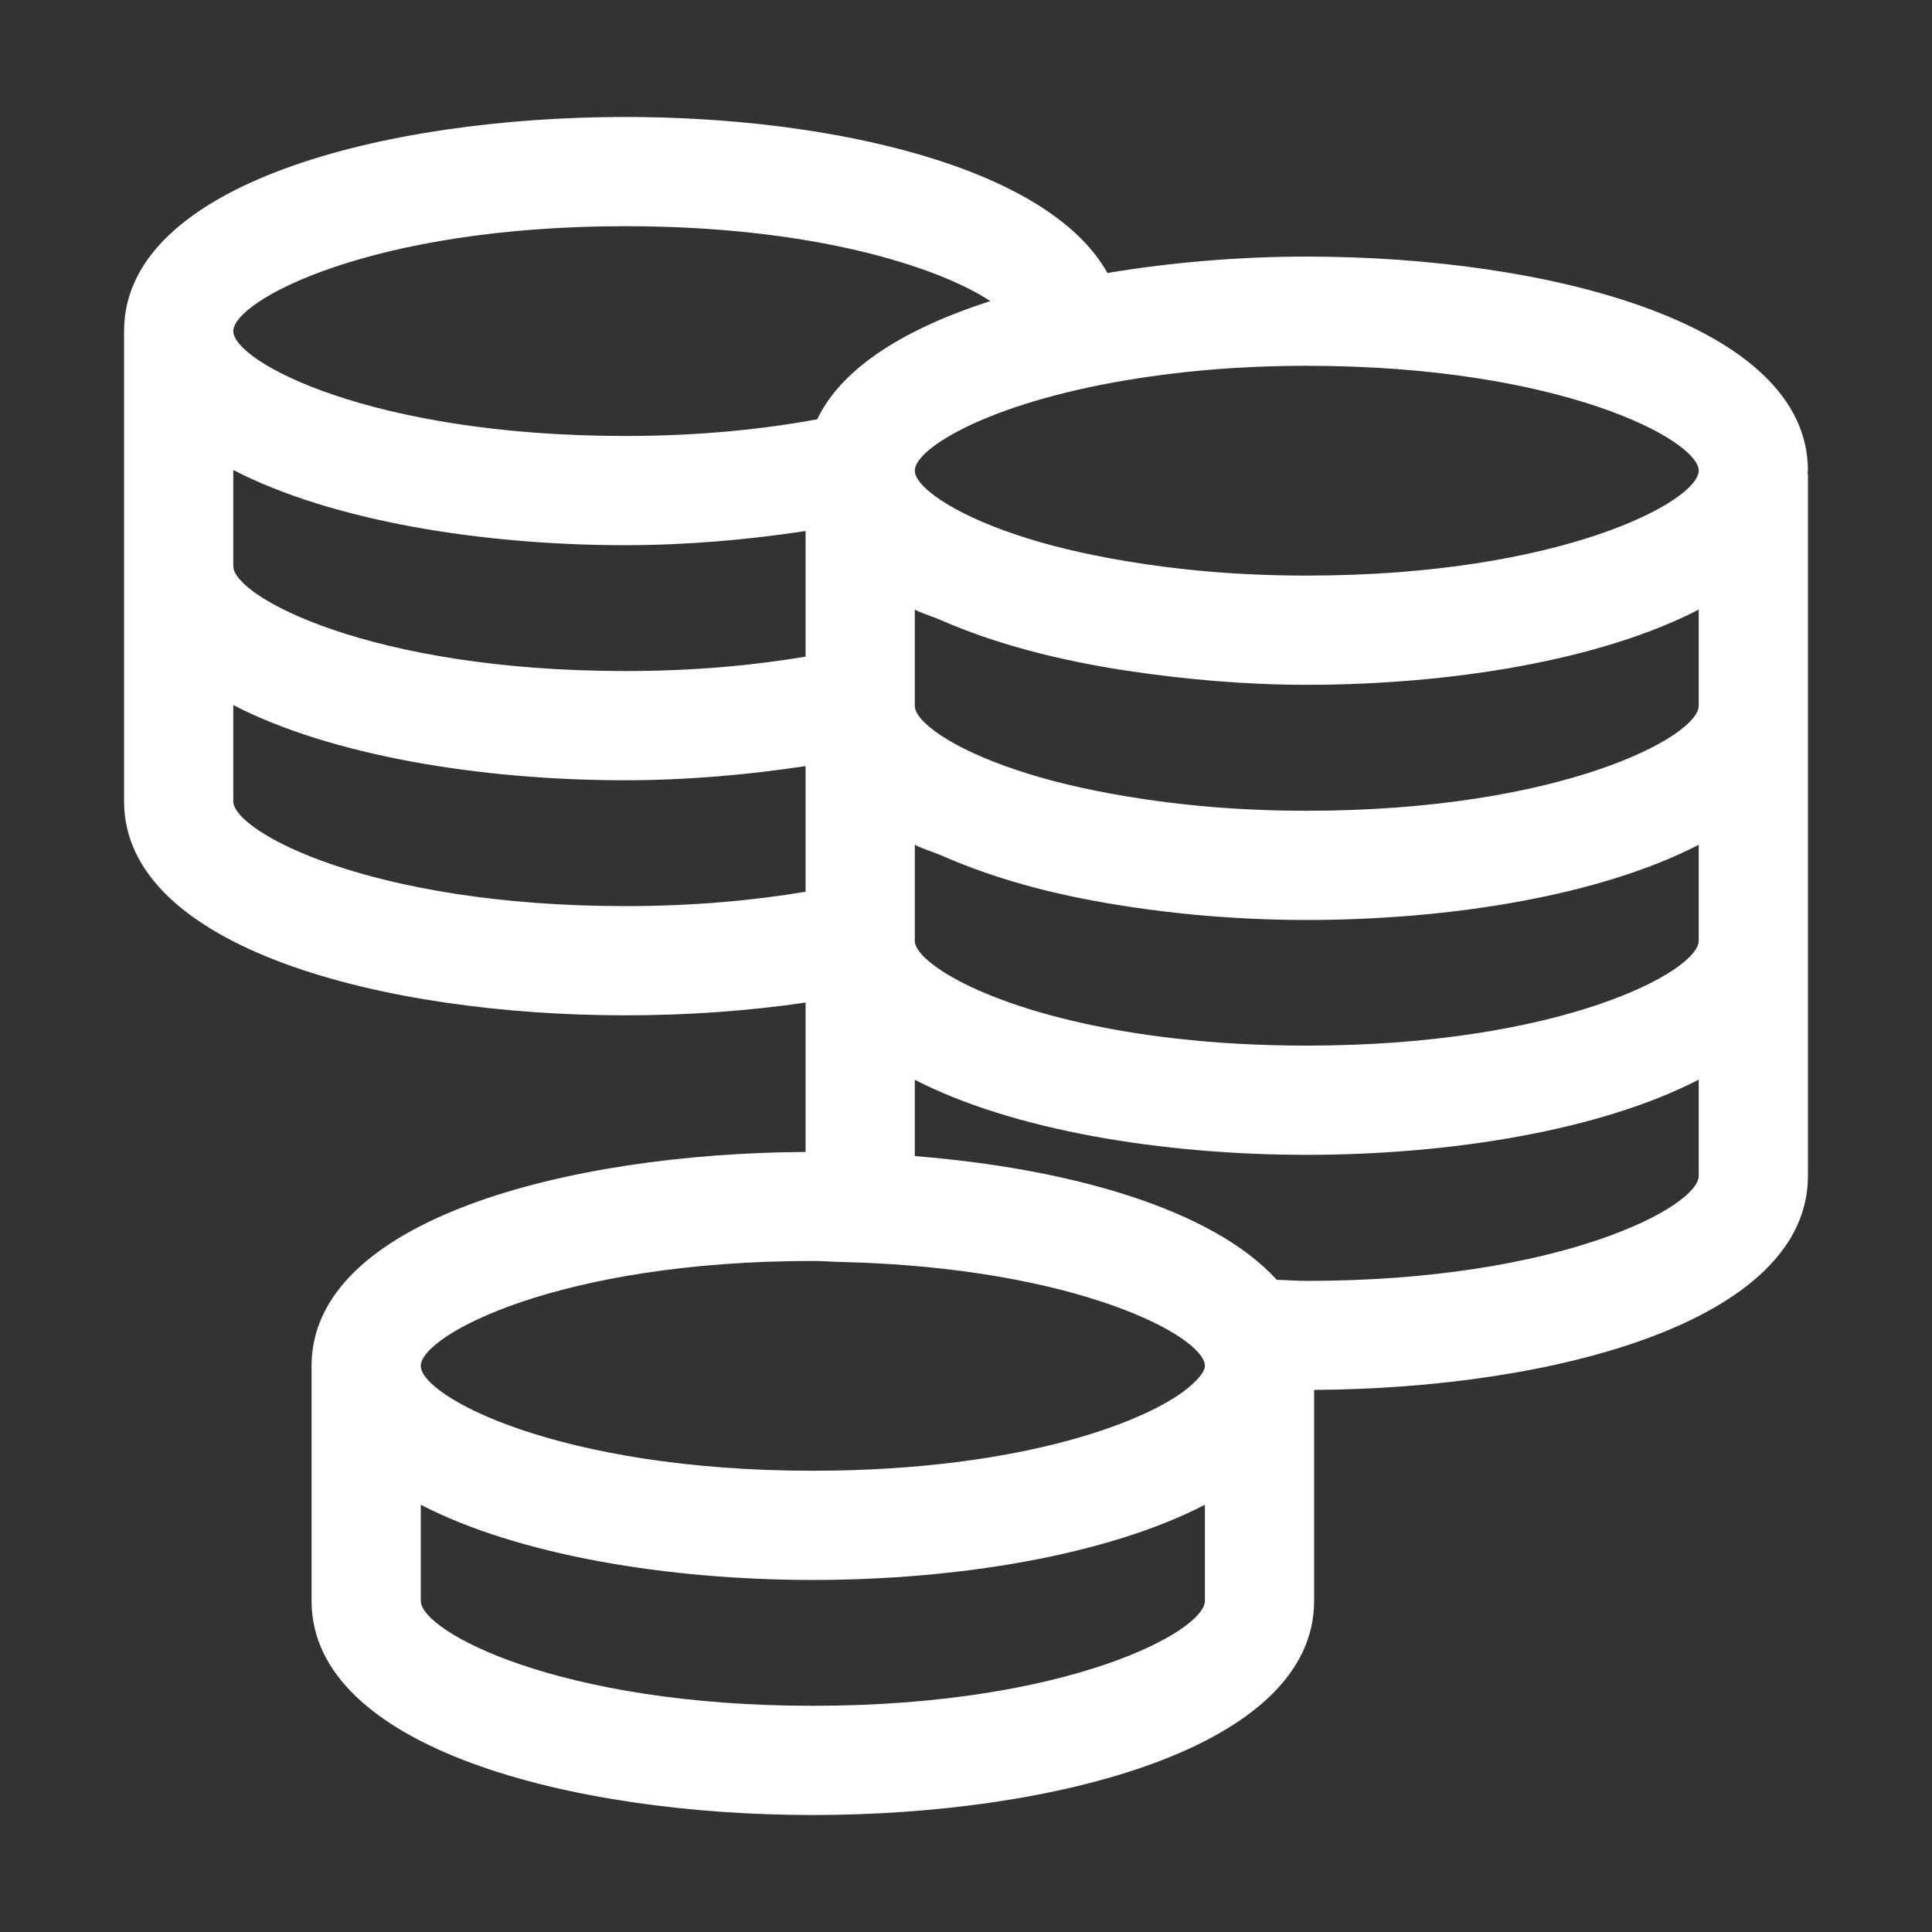 <?xml version="1.0" ?><!DOCTYPE svg  PUBLIC '-//W3C//DTD SVG 1.1//EN'  'http://www.w3.org/Graphics/SVG/1.1/DTD/svg11.dtd'><svg enable-background="new 0 0 512 512" height="512px" id="Layer_1" version="1.1" viewBox="0 0 512 512" width="512px" xml:space="preserve" xmlns="http://www.w3.org/2000/svg" xmlns:xlink="http://www.w3.org/1999/xlink"><rect x="0" y="0" width="512" height="512" fill="#333333" stroke="none"/><g><g><g><g><path d="M479.119,124.725c0-38.977-68.852-56.727-132.844-56.727c-17.805,0-35.84,1.526-52.797,4.353      C277.791,44.2,220.385,31,165.725,31C101.732,31,32.881,48.75,32.881,87.755v124.59c0,38.977,68.852,56.727,132.844,56.727      c15.996,0,32.305-1.103,47.766-3.392v39.599c-63.453,0.367-130.922,18.09-130.922,56.699v62.266      C82.568,463.25,151.42,481,215.412,481s132.844-17.75,132.844-56.756v-55.906c63.426-0.368,130.863-18.09,130.863-56.699      V125.347h-0.141C478.979,125.121,479.119,124.951,479.119,124.725z M165.725,59.943c50.195,0,83.125,10.91,96.719,19.842      c-21.988,7.094-39.23,17.326-45.871,31.345c-14.305,2.601-31.062,4.409-50.848,4.409c-67.496,0-103.902-19.729-103.902-27.784      C61.822,79.671,98.229,59.943,165.725,59.943z M61.822,124.556c25.977,13.426,65.66,19.926,103.902,19.926      c16.109,0,32.277-1.413,47.766-3.759v33.295c-13.625,2.29-29.453,3.816-47.766,3.816c-67.496,0-103.902-19.729-103.902-27.812      V124.556z M165.725,240.129c-67.496,0-103.902-19.729-103.902-27.784v-25.495c25.977,13.426,65.66,19.927,103.902,19.927      c16.109,0,32.277-1.414,47.766-3.759v33.295C199.865,238.603,184.037,240.129,165.725,240.129z M319.311,424.244      c0,8.084-36.402,27.812-103.898,27.812S111.51,432.328,111.51,424.244v-25.466c25.977,13.426,65.66,19.927,103.902,19.927      s77.926-6.501,103.898-19.927V424.244z M315.947,366.867c-9.977,9.243-44.262,22.895-100.535,22.895      c-67.496,0-103.902-19.729-103.902-27.783c0-8.084,36.406-27.812,103.902-27.812c2.828,0,5.258,0.226,7.969,0.282      c62.184,1.526,95.93,19.785,95.93,27.53C319.311,363.307,317.928,365.03,315.947,366.867z M450.178,311.639      c0,8.084-36.406,27.812-103.902,27.812c-2.797,0-5.227-0.227-7.914-0.283c-17.211-18.908-55.254-29.564-95.93-32.787v-20.236      c25.977,13.396,65.633,19.898,103.844,19.898c38.242,0,77.926-6.502,103.902-19.928V311.639z M450.178,249.315      c0,8.056-36.406,27.784-103.902,27.784c-50.195,0-83.098-10.91-96.691-19.813c-4.691-3.081-7.152-5.907-7.152-7.971v-25.438      c2.094,1.074,4.75,1.837,6.984,2.798c10.824,4.749,23.176,8.621,36.828,11.334c18.938,3.787,39.598,5.794,60.031,5.794      c38.242,0,77.926-6.501,103.902-19.926V249.315z M450.178,187.048c0,8.084-36.406,27.812-103.902,27.812      c-18.312,0-34.141-1.526-47.766-3.816c-11.25-1.865-21.027-4.268-28.941-6.925c-8.848-2.939-15.574-6.162-20.125-9.158      c-4.609-3.052-7.012-5.851-7.012-7.914v-25.495c2.094,1.074,4.75,1.837,7.012,2.827c13.988,6.133,30.75,10.571,49.066,13.341      c15.488,2.346,31.656,3.759,47.766,3.759c38.242,0,77.926-6.501,103.902-19.927V187.048z M346.275,152.538      c-18.312,0-34.141-1.526-47.766-3.816c-11.25-1.865-21.027-4.268-28.941-6.925c-8.82-2.939-15.547-6.162-20.098-9.158      c-4.605-3.024-7.039-5.851-7.039-7.914c0-5.879,19.531-17.863,56.078-23.968c13.625-2.29,29.453-3.816,47.766-3.816      c67.496,0,103.902,19.729,103.902,27.784C450.178,132.809,413.771,152.538,346.275,152.538z" fill="#FFF"/></g></g></g></g></svg>

